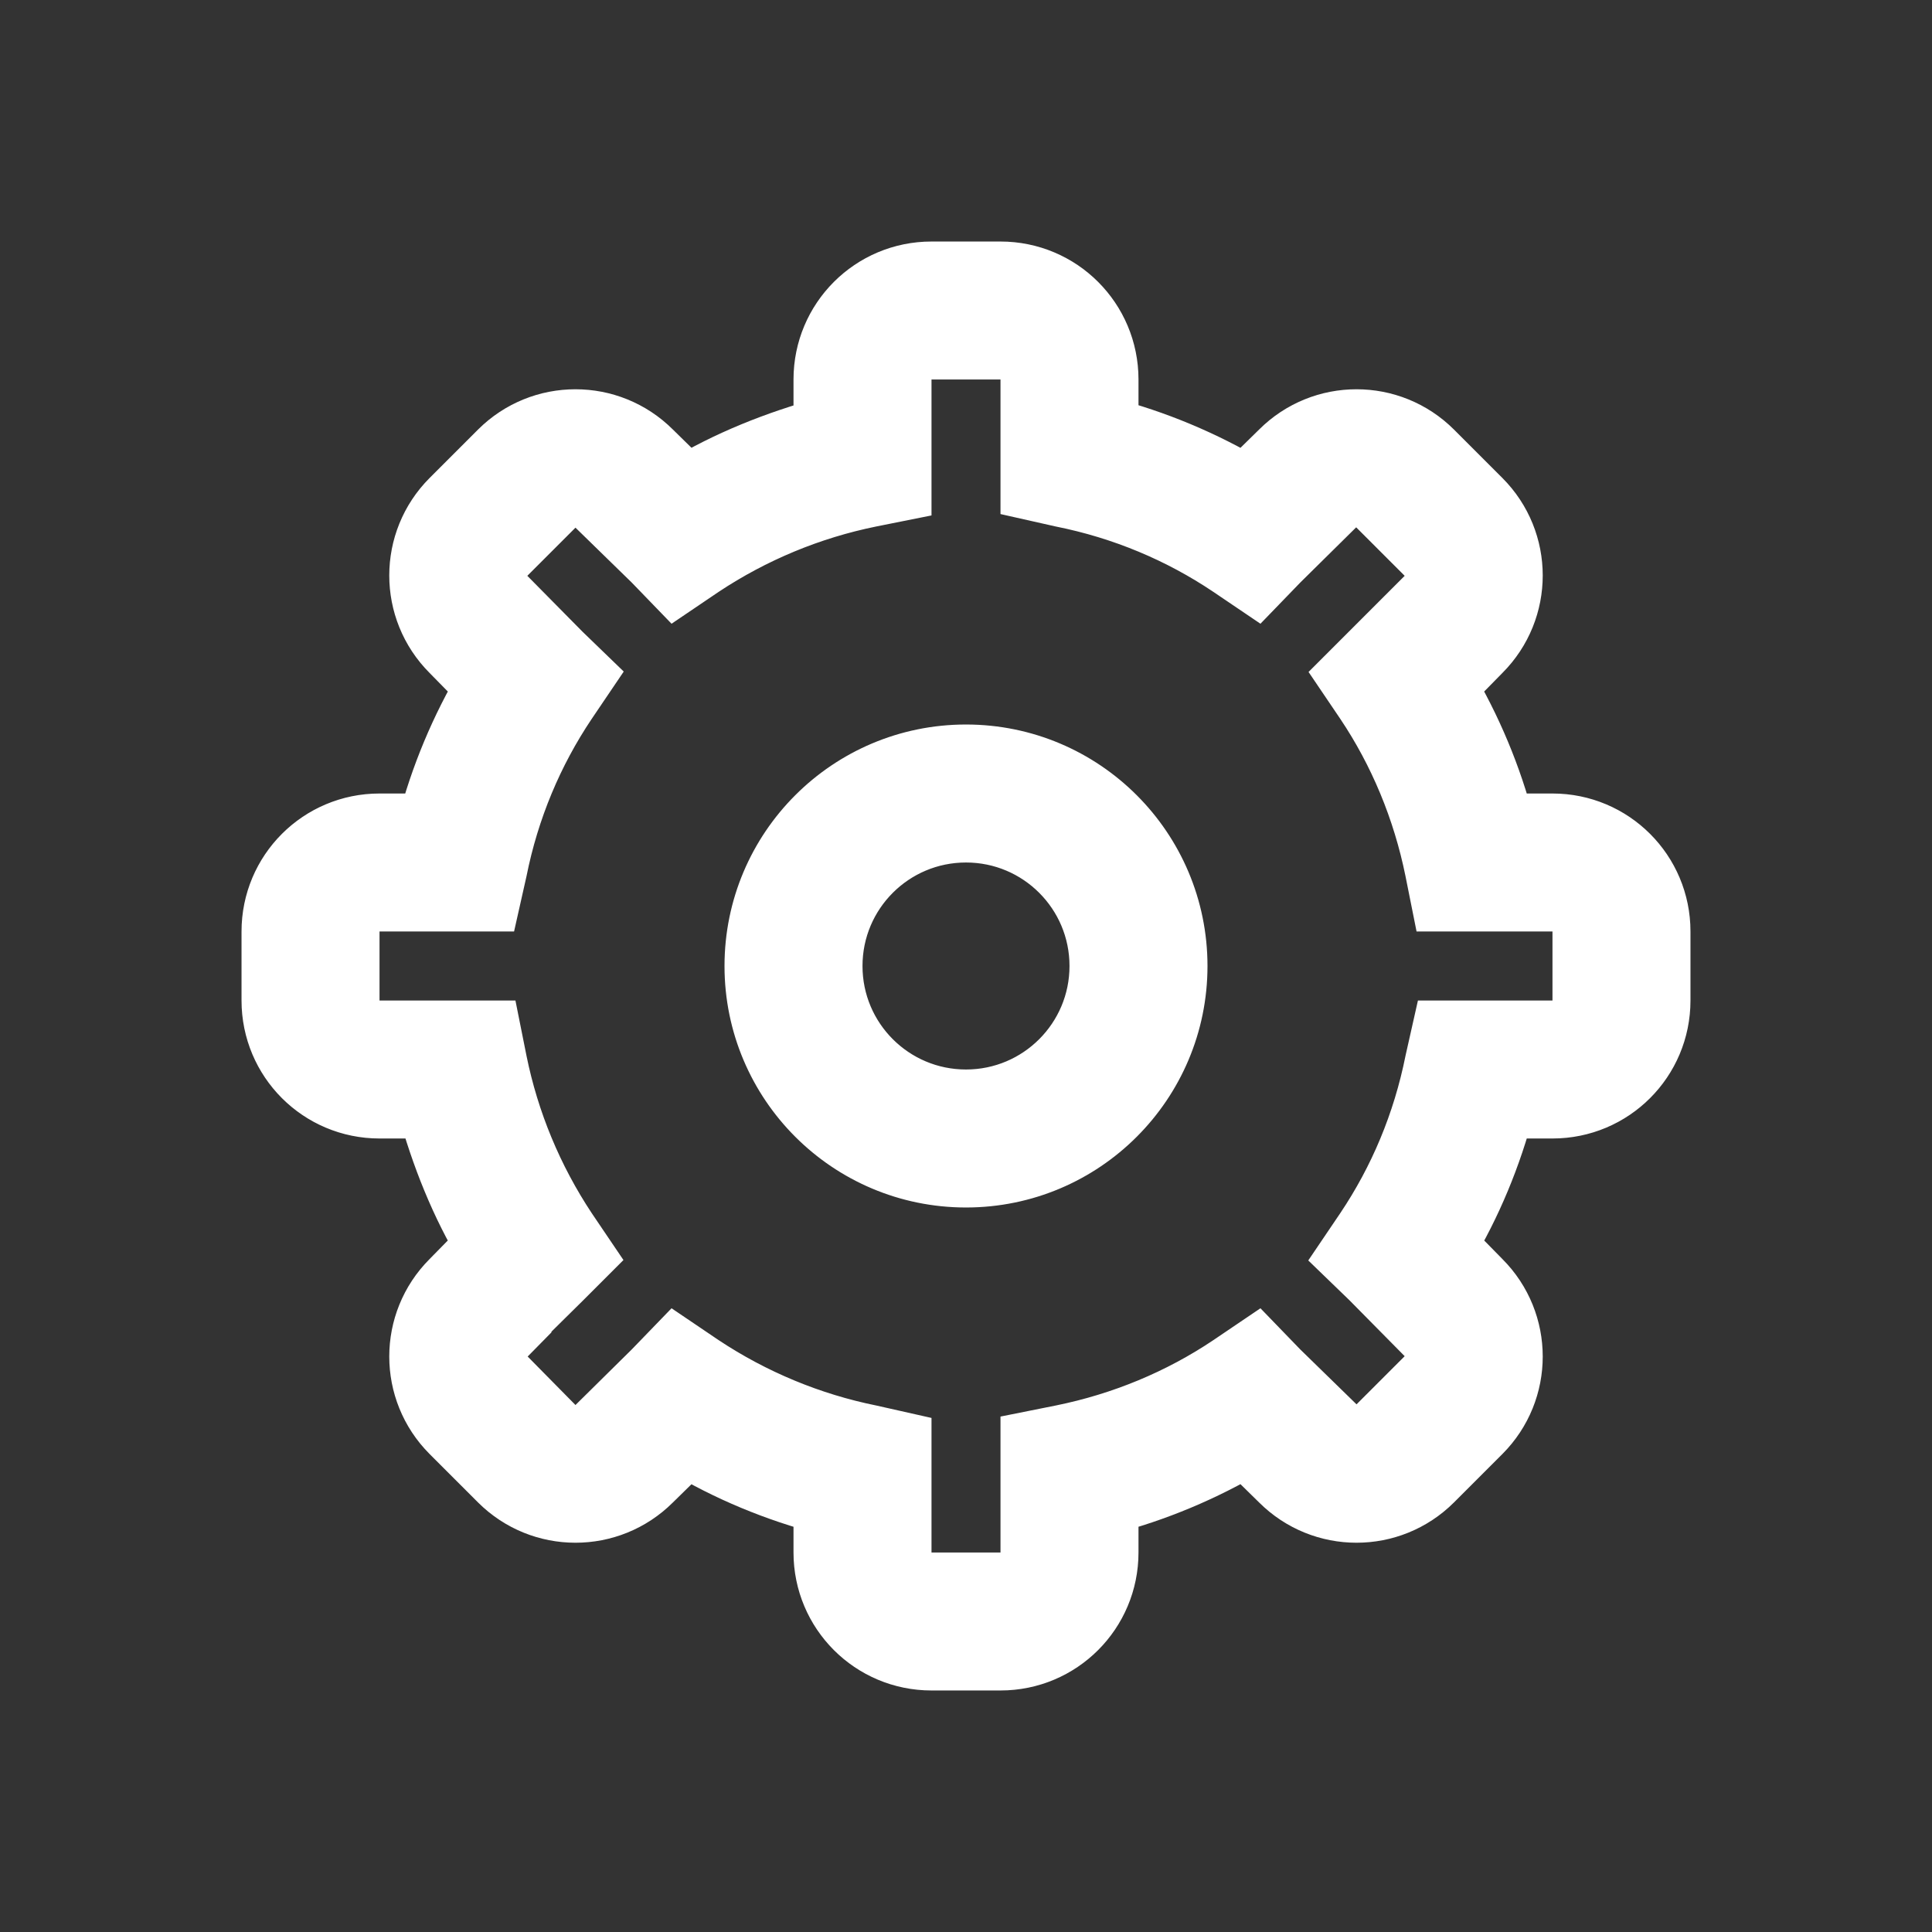 <?xml version="1.0" encoding="UTF-8" standalone="no" ?>
<!DOCTYPE svg PUBLIC "-//W3C//DTD SVG 1.1//EN" "http://www.w3.org/Graphics/SVG/1.1/DTD/svg11.dtd">
<svg xmlns="http://www.w3.org/2000/svg" xmlns:xlink="http://www.w3.org/1999/xlink" version="1.1" width="1080" height="1080" viewBox="0 0 1080 1080" xml:space="preserve">
<rect x="0" y="0" width="1080" height="1080" fill="#333333" stroke="none"/>
<desc>Created with Fabric.js 5.2.4</desc>
<defs>
</defs>
<rect x="0" y="0" width="100%" height="100%" fill="transparent"></rect>
<g transform="matrix(1 0 0 1 540 540)" id="0594cade-ff73-48fd-9c04-06fb5c624394"  >
<rect style="stroke: none; stroke-width: 1; stroke-dasharray: none; stroke-linecap: butt; stroke-dashoffset: 0; stroke-linejoin: miter; stroke-miterlimit: 4; fill: rgb(255,255,255); fill-rule: nonzero; opacity: 1; visibility: hidden;" vector-effect="non-scaling-stroke"  x="-540" y="-540" rx="0" ry="0" width="1080" height="1080" />
</g>
<g transform="matrix(1 0 0 1 540 540)" id="b0108de0-3f73-4c83-b704-ff79f93a97a1"  >
</g>
<g transform="matrix(38.57 0 0 38.57 540 540)"  >
<path style="stroke: rgb(255,255,255); stroke-width: 1; stroke-dasharray: none; stroke-linecap: butt; stroke-dashoffset: 0; stroke-linejoin: miter; stroke-miterlimit: 4; fill: rgb(255,255,255); fill-rule: evenodd; opacity: 1;"  transform=" translate(-14, -14)" d="M 13 5.5 C 13 5.22 13.22 5 13.5 5 L 14.5 5 C 14.78 5 15 5.22 15 5.5 L 15 7.05 L 15.4 7.14 C 16.3 7.32 17.13 7.67 17.86 8.16 L 18.2 8.39 L 18.49 8.09 L 19.3 7.29 C 19.5 7.09 19.82 7.09 20.01 7.29 L 20.71 7.99 L 21.07 7.64 L 20.72 7.99 C 20.92 8.19 20.92 8.5 20.72 8.69 L 19.9 9.51 L 19.61 9.8 L 19.84 10.14 C 20.33 10.87 20.68 11.71 20.86 12.6 L 20.94 13 L 22.5 13 C 22.78 13 23 13.22 23 13.5 L 23 14.5 C 23 14.776 22.776 15 22.5 15 L 20.95 15 L 20.86 15.4 C 20.68 16.3 20.33 17.13 19.84 17.86 L 19.61 18.2 L 19.91 18.49 L 20.71 19.3 C 20.91 19.5 20.91 19.82 20.71 20.01 L 20.01 20.71 C 19.816 20.901 19.504 20.901 19.31 20.71 L 18.49 19.91 L 18.2 19.61 L 17.86 19.84 C 17.13 20.33 16.29 20.68 15.4 20.86 L 15 20.94 L 15 22.5 C 15 22.776 14.776 23 14.5 23 L 13.5 23 C 13.224 23 13 22.776 13 22.5 L 13 20.95 L 12.6 20.86 C 11.722 20.682 10.887 20.335 10.14 19.84 L 9.8 19.61 L 9.51 19.91 L 8.7 20.71 L 9.05 21.07 L 8.7 20.72 C 8.606 20.815 8.478 20.868 8.345 20.868 C 8.212 20.868 8.084 20.815 7.99 20.72 L 7.29 20.01 C 7.099 19.816 7.099 19.504 7.29 19.31 L 6.93 18.95 L 7.28 19.3 L 8.1 18.49 L 8.39 18.2 L 8.16 17.86 C 7.665 17.113 7.318 16.278 7.14 15.4 L 7.06 15 L 5.5 15 C 5.224 15 5 14.776 5 14.5 L 5 13.5 C 5 13.22 5.22 13 5.5 13 L 7.05 13 L 7.14 12.6 C 7.32 11.7 7.67 10.87 8.16 10.14 L 8.39 9.8 L 8.09 9.51 L 7.29 8.7 C 7.195 8.606 7.142 8.478 7.142 8.345 C 7.142 8.212 7.195 8.084 7.29 7.99 L 7.99 7.29 C 8.19 7.09 8.5 7.09 8.69 7.29 L 9.51 8.09 L 9.8 8.39 L 10.14 8.16 C 10.887 7.665 11.722 7.318 12.6 7.14 L 13 7.06 L 13 5.5 z M 13.5 4 C 12.67 4 12 4.67 12 5.5 L 12 6.25 C 11.27 6.45 10.57 6.73 9.94 7.11 L 9.4 6.58 C 8.814 5.995 7.866 5.995 7.28 6.58 L 6.58 7.28 C 5.995 7.866 5.995 8.814 6.58 9.4 L 7.11 9.94 C 6.728 10.583 6.438 11.276 6.25 12 L 5.5 12 C 4.67 12 4 12.67 4 13.5 L 4 14.5 C 4 15.33 4.67 16 5.5 16 L 6.25 16 C 6.45 16.73 6.73 17.43 7.11 18.06 L 6.58 18.6 C 5.995 19.186 5.995 20.134 6.58 20.72 L 7.28 21.42 C 7.866 22.005 8.814 22.005 9.4 21.42 L 9.94 20.89 C 10.57 21.27 11.27 21.56 12 21.75 L 12 22.5 C 12 23.33 12.67 24 13.5 24 L 14.5 24 C 15.33 24 16 23.33 16 22.5 L 16 21.75 C 16.724 21.562 17.417 21.272 18.06 20.89 L 18.6 21.42 C 19.186 22.005 20.134 22.005 20.72 21.42 L 21.42 20.72 C 22.005 20.134 22.005 19.186 21.42 18.6 L 20.89 18.06 C 21.27 17.43 21.56 16.73 21.75 16 L 22.5 16 C 23.33 16 24 15.33 24 14.5 L 24 13.5 C 24 12.67 23.33 12 22.5 12 L 21.75 12 C 21.562 11.276 21.272 10.583 20.89 9.94 L 21.42 9.4 C 22.005 8.814 22.005 7.866 21.42 7.28 L 20.72 6.58 C 20.134 5.995 19.186 5.995 18.6 6.58 L 18.06 7.11 C 17.417 6.728 16.724 6.438 16 6.25 L 16 5.5 C 16 4.67 15.33 4 14.5 4 L 13.5 4 z M 12 14 C 12 12.895 12.895 12 14 12 C 15.105 12 16 12.895 16 14 C 16 15.105 15.105 16 14 16 C 12.895 16 12 15.105 12 14 z M 14 11 C 12.343 11 11 12.343 11 14 C 11 15.657 12.343 17 14 17 C 15.657 17 17 15.657 17 14 C 17 12.343 15.657 11 14 11 z" stroke-linecap="round" />
</g>
</svg>